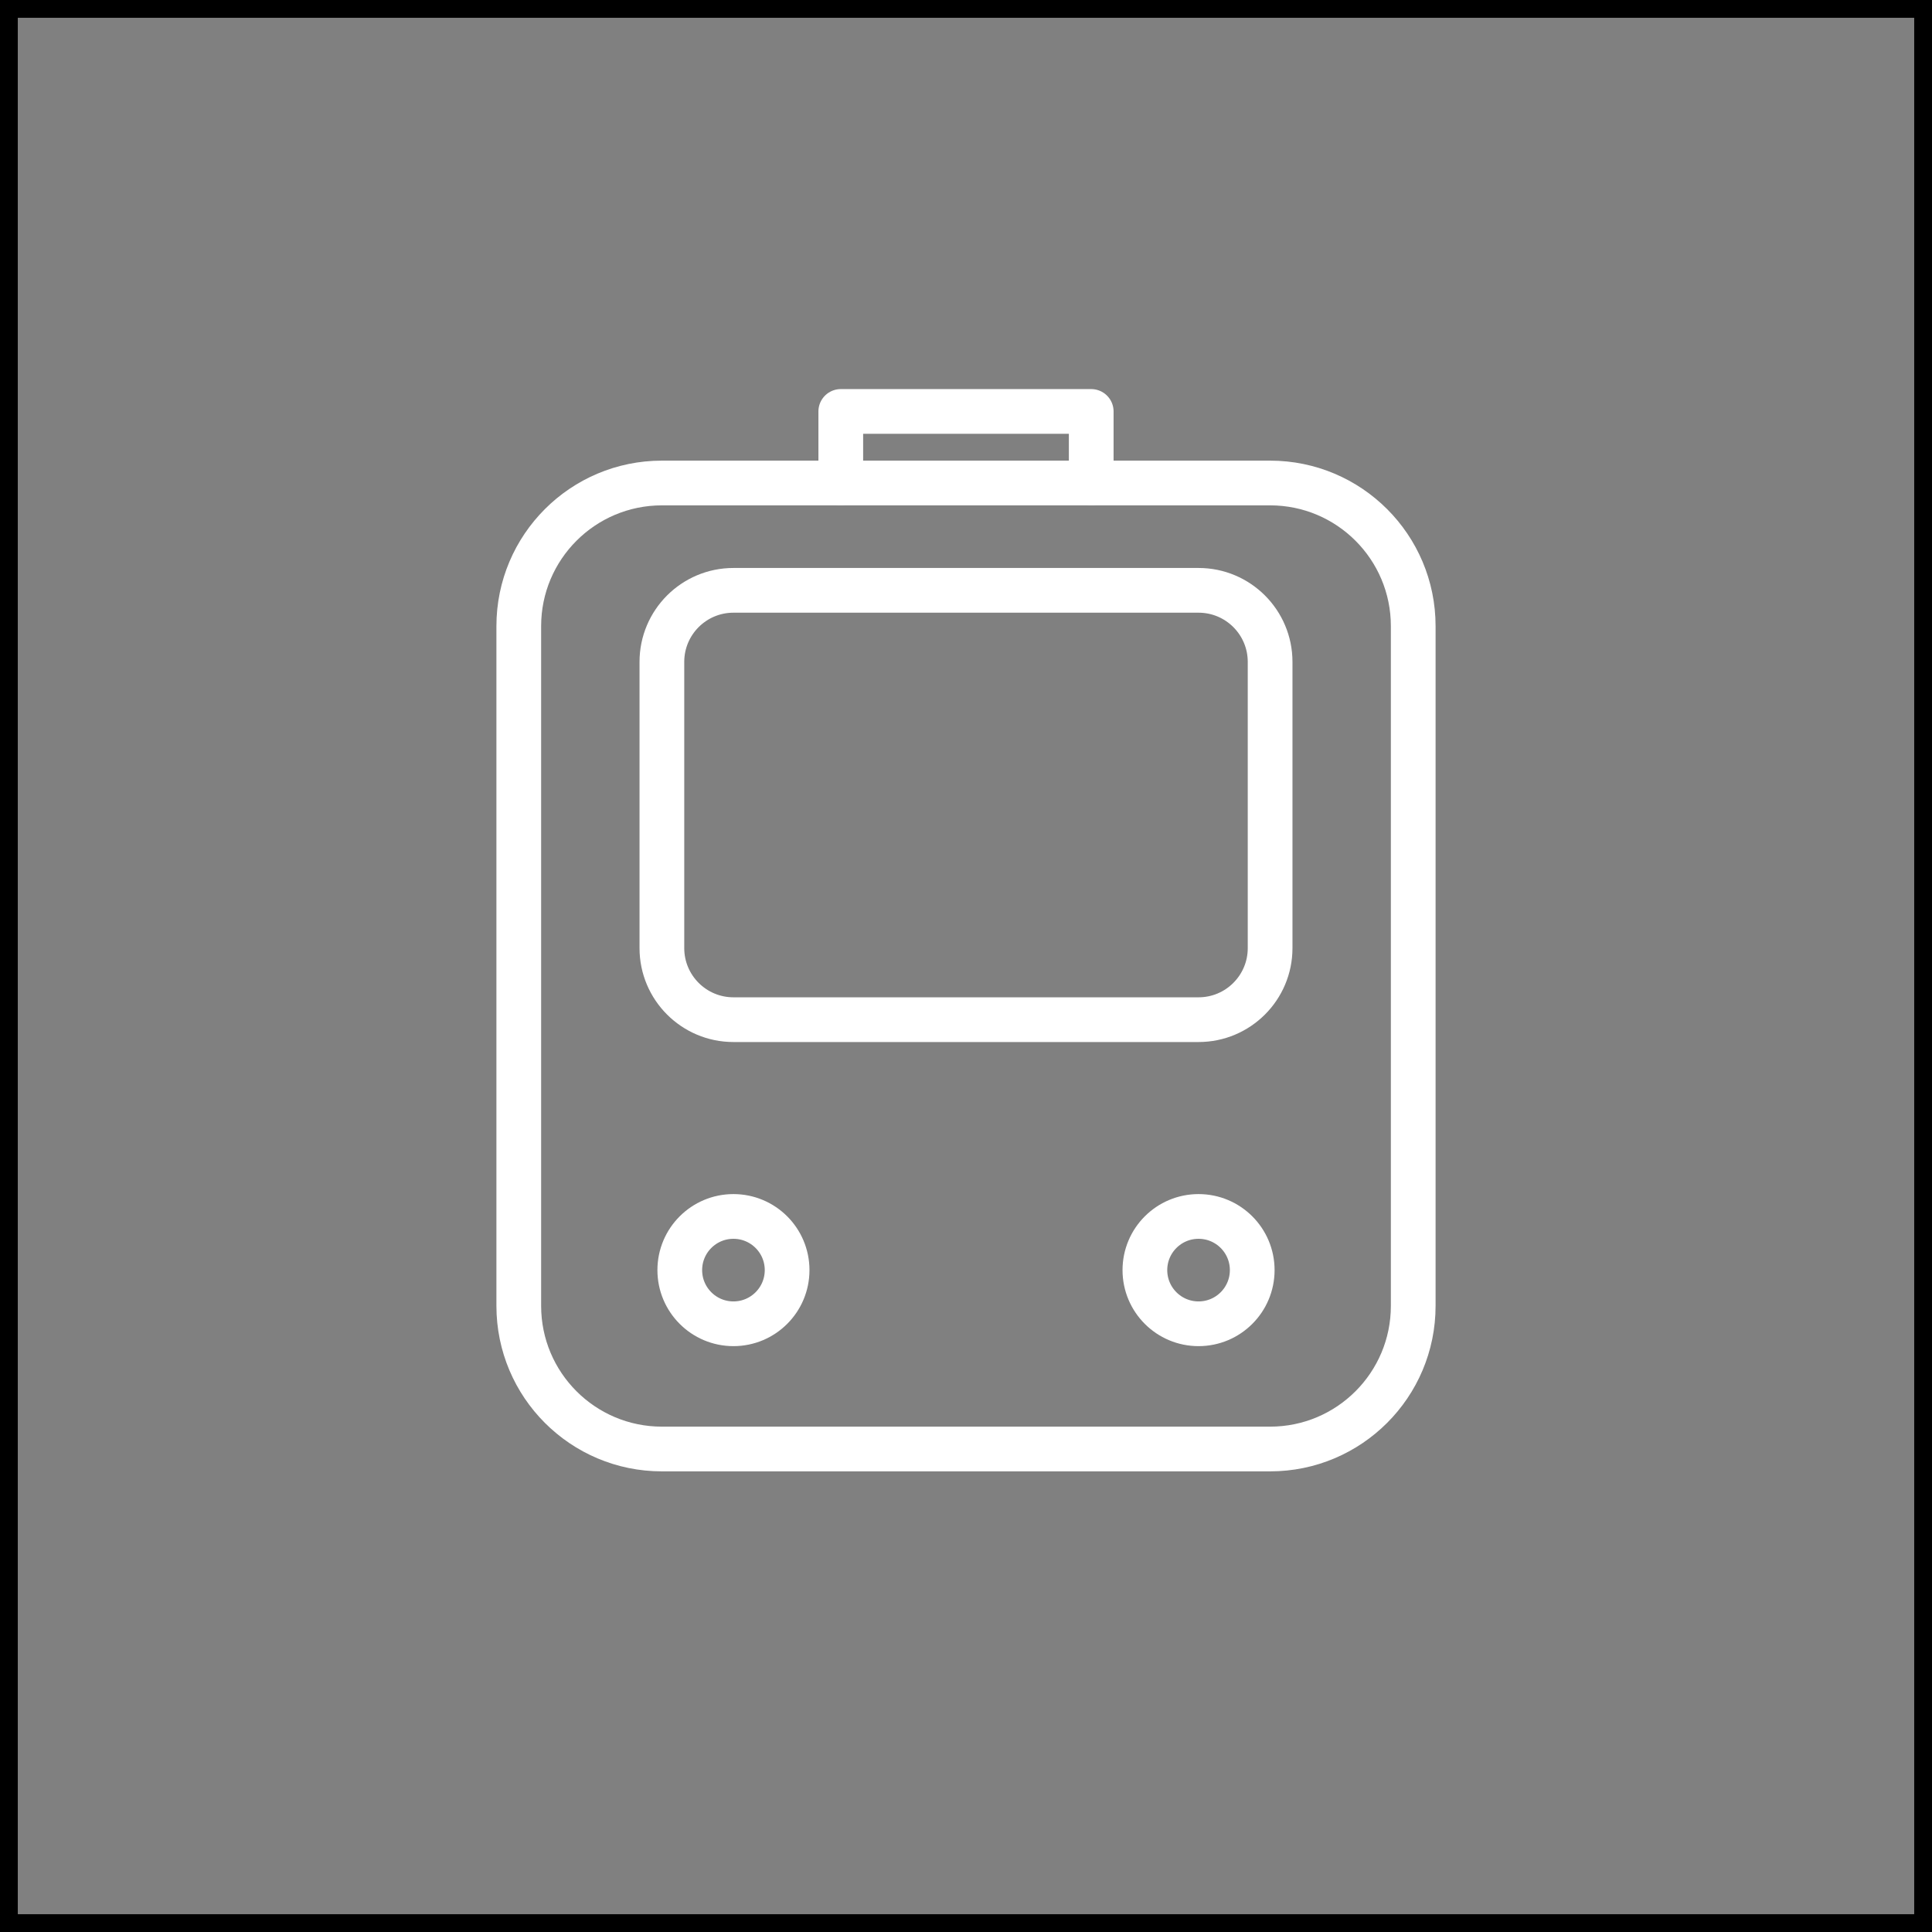 <svg width="108" height="108" viewBox="0 0 108 108" fill="none" xmlns="http://www.w3.org/2000/svg">
<rect x="0" y="0" width="108" height="108" fill="#808080" stroke="none"/>
<g clip-path="url(#clip0_21427_603)">
<path d="M107.5 0.5V107.5H0.5V0.5H107.5Z" stroke="white"/>
<path d="M71 27H37C32.582 27 29 30.582 29 35V73C29 77.418 32.582 81 37 81H71C75.418 81 79 77.418 79 73V35C79 30.582 75.418 27 71 27Z" stroke="white" stroke-width="2.5"/>
<path d="M67 33H41C38.791 33 37 34.791 37 37V53C37 55.209 38.791 57 41 57H67C69.209 57 71 55.209 71 53V37C71 34.791 69.209 33 67 33Z" stroke="white" stroke-width="2.5"/>
<path d="M41 74C42.657 74 44 72.657 44 71C44 69.343 42.657 68 41 68C39.343 68 38 69.343 38 71C38 72.657 39.343 74 41 74Z" stroke="white" stroke-width="2.5"/>
<path d="M67 74C68.657 74 70 72.657 70 71C70 69.343 68.657 68 67 68C65.343 68 64 69.343 64 71C64 72.657 65.343 74 67 74Z" stroke="white" stroke-width="2.5"/>
<path d="M47 27V23H61V27" stroke="white" stroke-width="2.5" stroke-linecap="round" stroke-linejoin="round"/>
</g>
<rect x="0.5" y="0.5" width="107" height="107" stroke="black"/>
<defs>
<clipPath id="clip0_21427_603">
<rect width="108" height="108" fill="white"/>
</clipPath>
</defs>
</svg>
